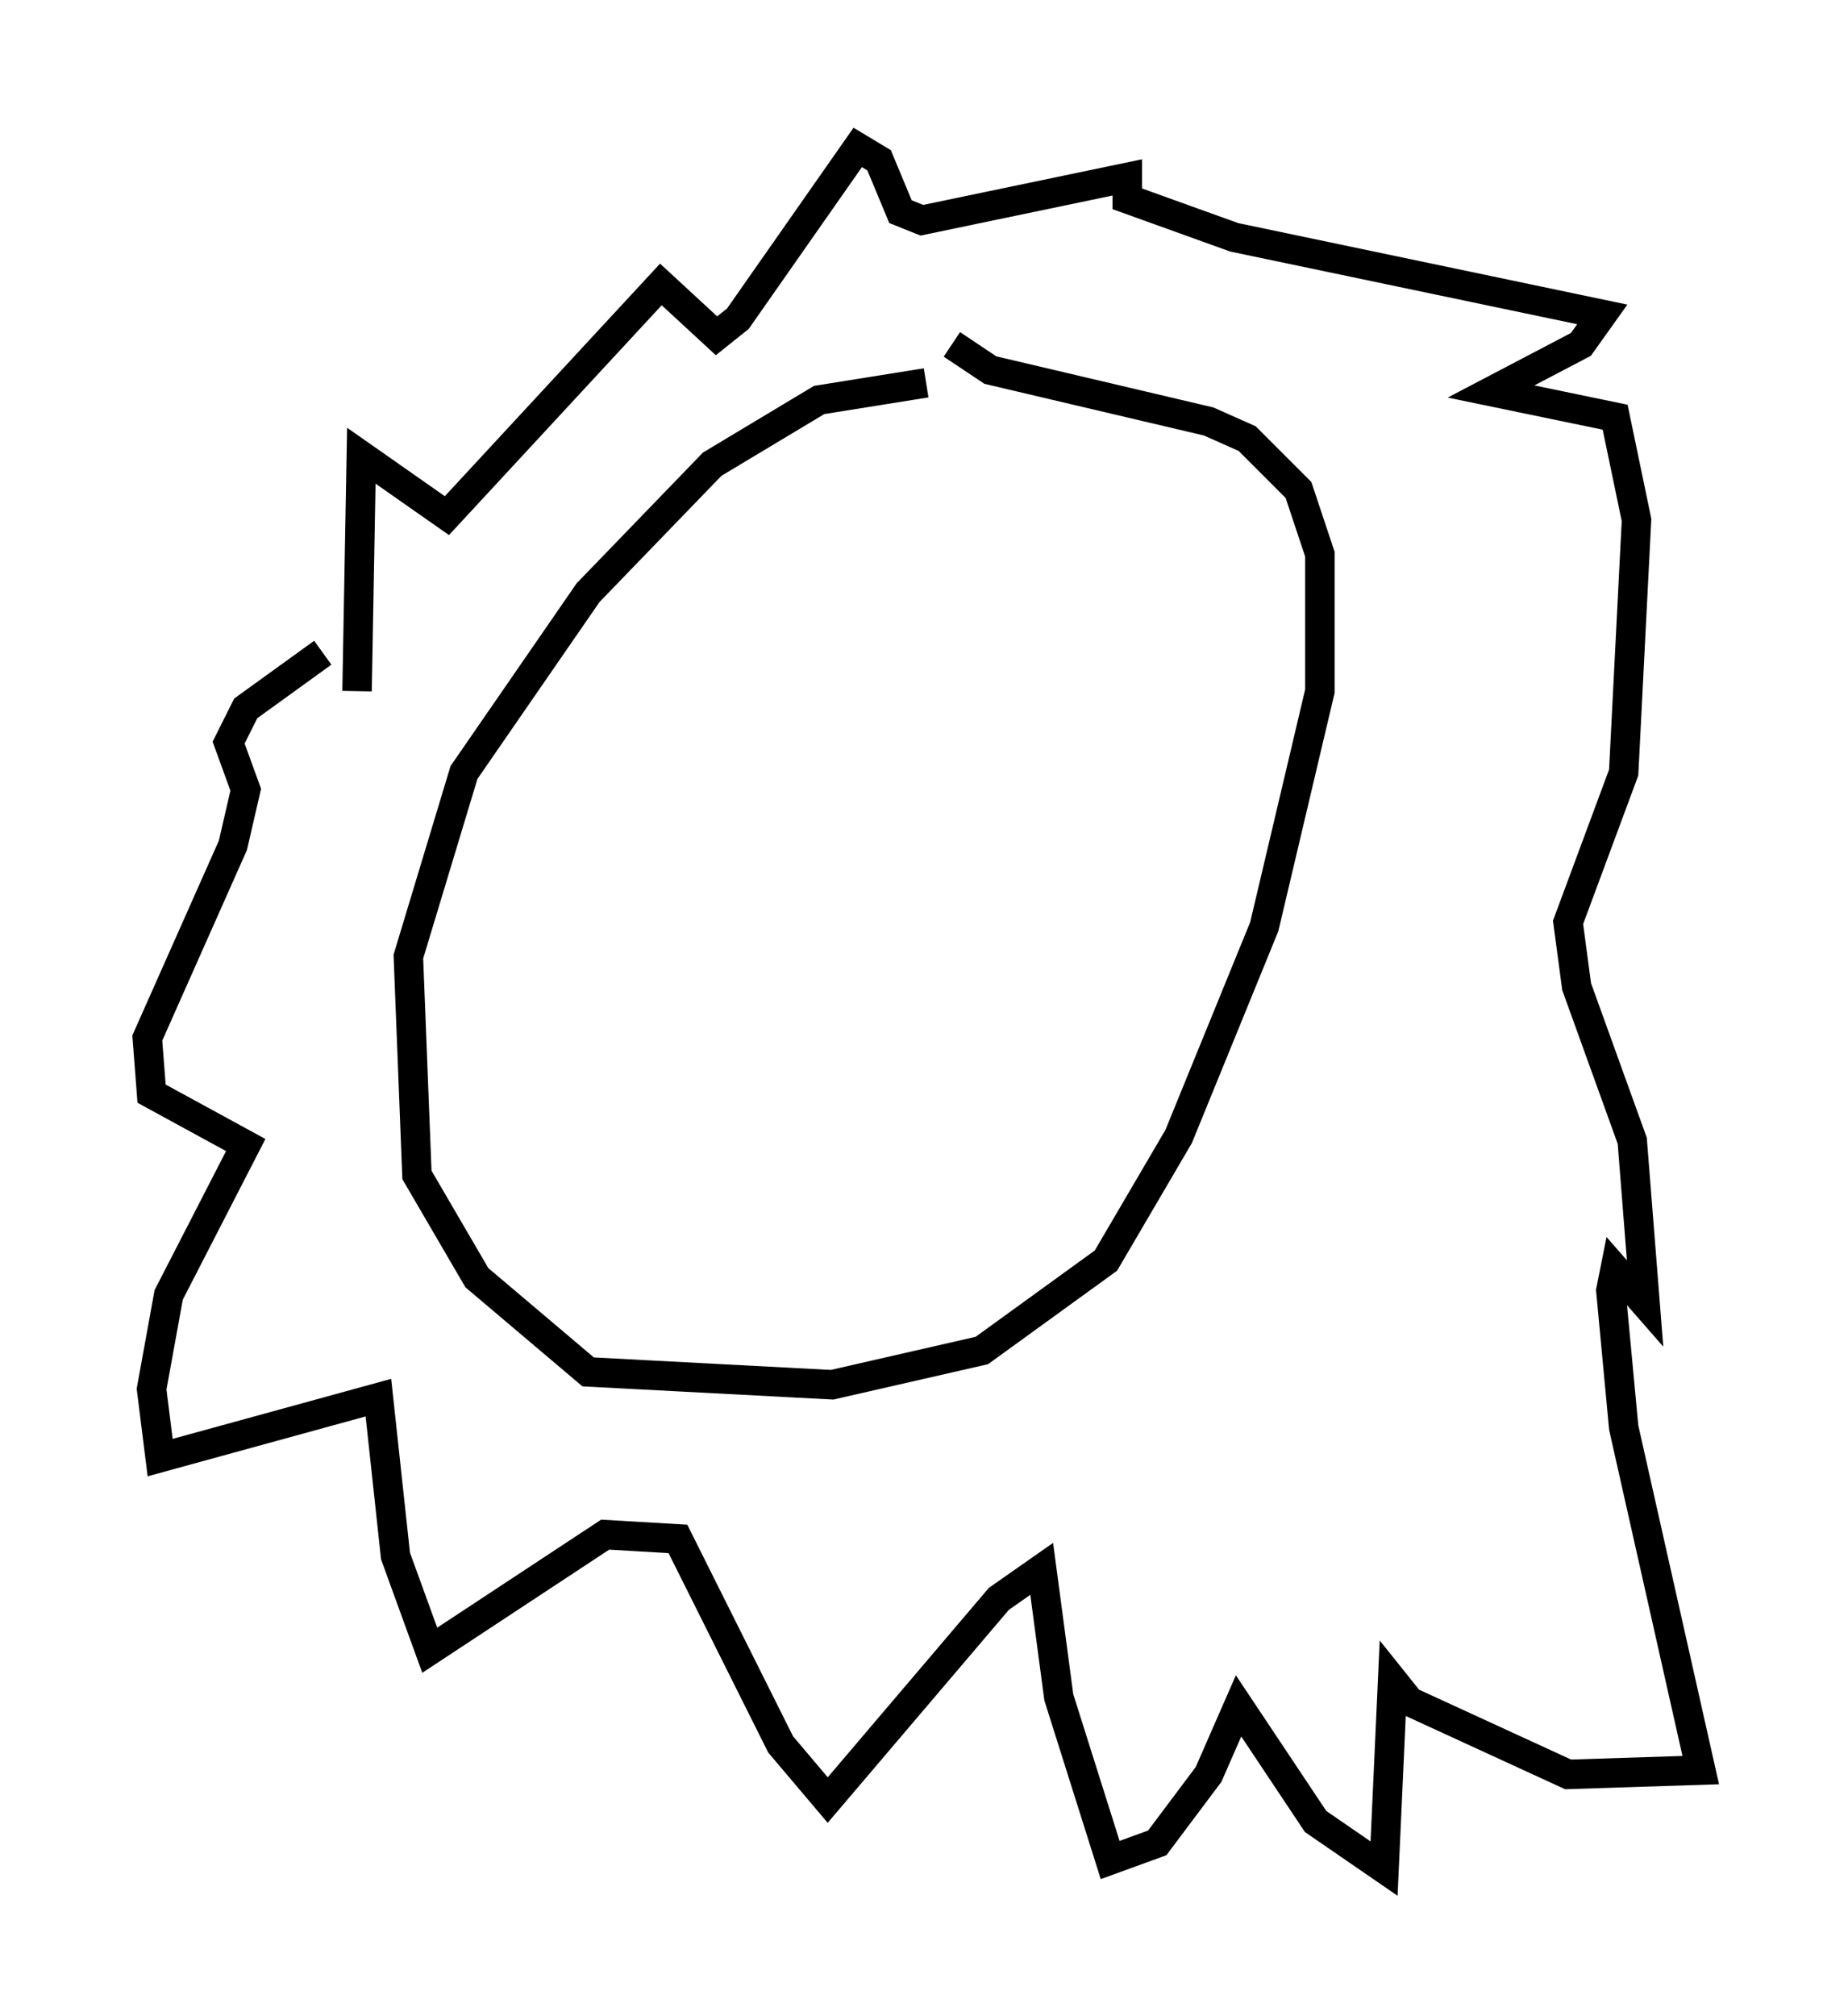 <?xml version="1.0" encoding="utf-8" ?>
<svg baseProfile="full" height="68.391" version="1.1" width="62.726" xmlns="http://www.w3.org/2000/svg" xmlns:ev="http://www.w3.org/2001/xml-events" xmlns:xlink="http://www.w3.org/1999/xlink"><defs /><rect fill="white" height="68.391" width="62.726" x="0" y="0" /><path d="M35.357, 12.989 m-3.922, 0.0 l-3.631, 0.581 -3.631, 2.179 l-4.212, 4.358 -4.212, 6.101 l-1.888, 6.246 0.291, 7.408 l2.034, 3.486 3.777, 3.196 l8.279, 0.436 5.084, -1.162 l4.212, -3.05 2.469, -4.212 l2.905, -7.117 1.888, -7.989 l0.0, -4.648 -0.726, -2.179 l-1.743, -1.743 -1.307, -0.581 l-7.408, -1.743 -1.307, -0.872 m-20.19, 11.765 l0.145, -7.989 2.905, 2.034 l7.263, -7.844 1.888, 1.743 l0.726, -0.581 4.067, -5.81 l0.726, 0.436 0.726, 1.743 l0.726, 0.291 6.972, -1.453 l0.0, 0.726 3.631, 1.307 l12.492, 2.615 -0.726, 1.017 l-3.05, 1.598 4.212, 0.872 l0.726, 3.486 -0.436, 8.57 l-1.888, 5.084 0.291, 2.179 l1.888, 5.229 0.436, 5.52 l-1.017, -1.162 -0.145, 0.726 l0.436, 4.648 2.615, 11.62 l-4.503, 0.145 -5.374, -2.469 l-0.581, -0.726 -0.291, 6.391 l-2.324, -1.598 -2.615, -3.922 l-1.017, 2.324 -1.743, 2.324 l-1.598, 0.581 -1.743, -5.52 l-0.581, -4.358 -1.453, 1.017 l-5.81, 6.827 -1.598, -1.888 l-3.486, -6.972 -2.469, -0.145 l-5.955, 3.922 -1.162, -3.196 l-0.581, -5.374 -7.408, 2.034 l-0.291, -2.324 0.581, -3.196 l2.615, -5.084 -3.196, -1.743 l-0.145, -1.888 2.905, -6.536 l0.436, -1.888 -0.581, -1.598 l0.581, -1.162 2.615, -1.888 " fill="none" stroke="black" stroke-width="1" /></svg>